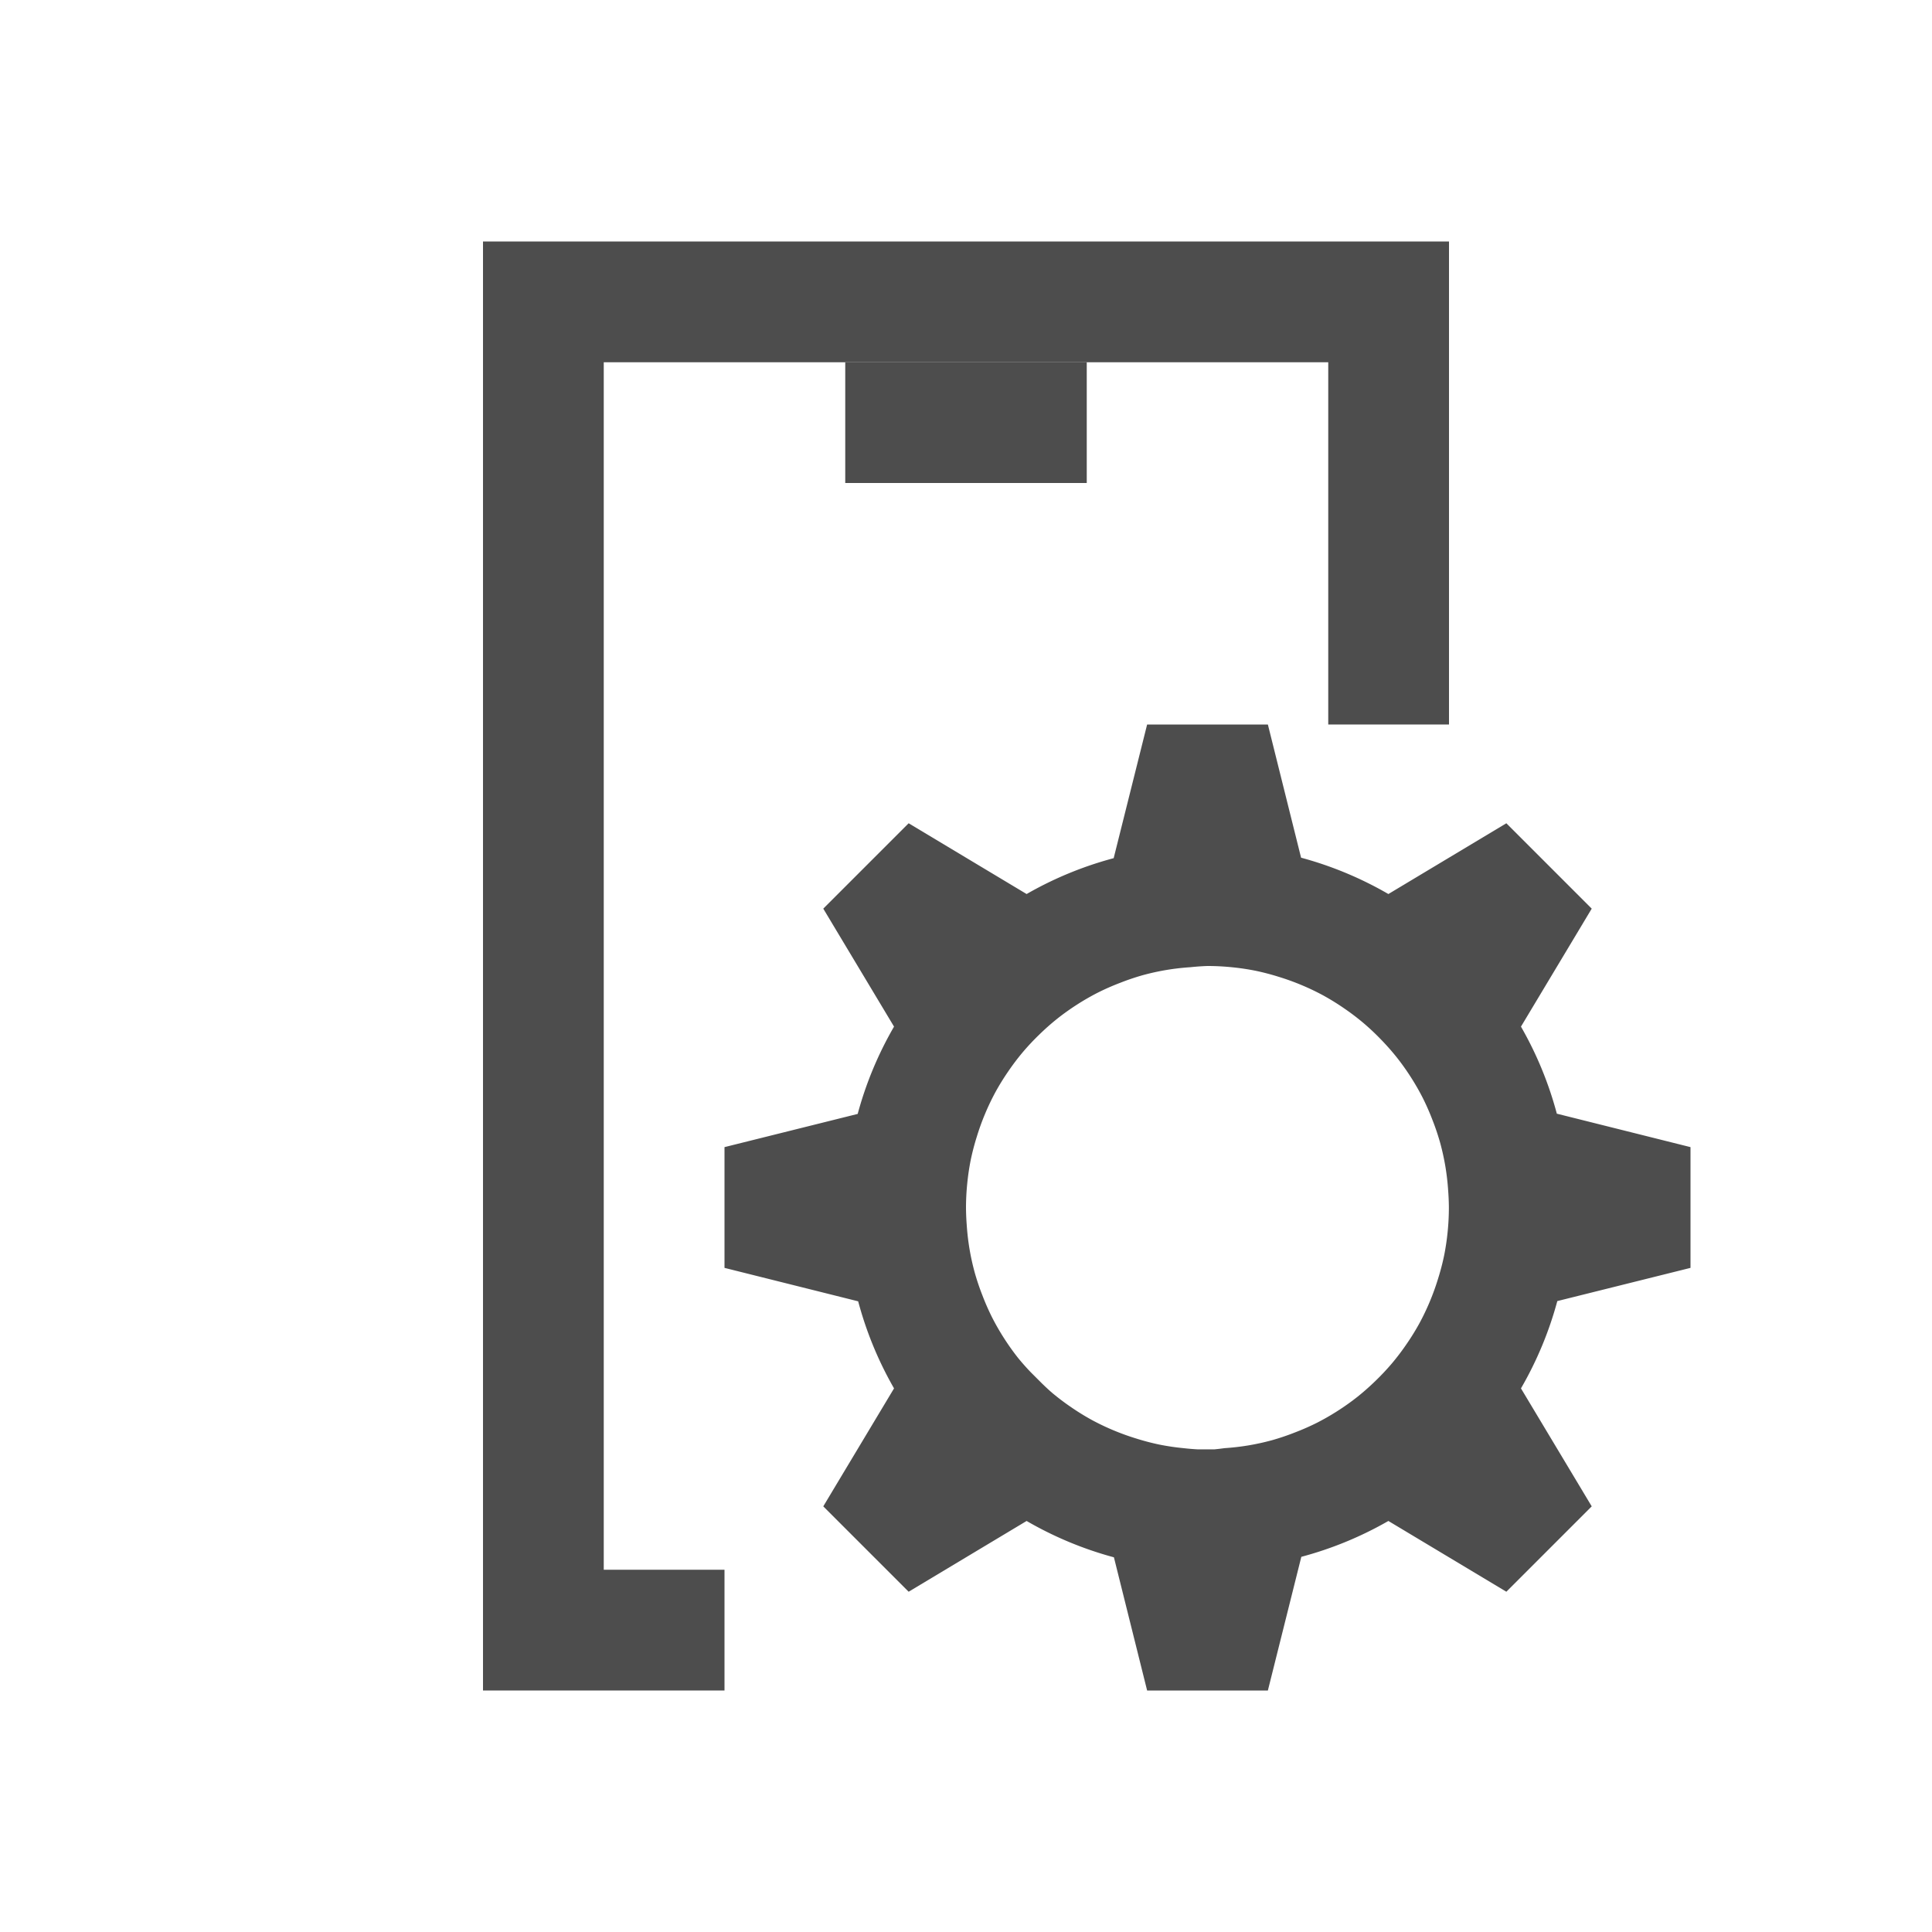 <?xml version="1.0" encoding="UTF-8" standalone="no"?>
<!-- Created with Inkscape (http://www.inkscape.org/) -->

<svg
   xmlns:dc="http://purl.org/dc/elements/1.1/"
   xmlns:cc="http://creativecommons.org/ns#"
   xmlns:rdf="http://www.w3.org/1999/02/22-rdf-syntax-ns#"
   xmlns:svg="http://www.w3.org/2000/svg"
   xmlns="http://www.w3.org/2000/svg"
   xmlns:sodipodi="http://sodipodi.sourceforge.net/DTD/sodipodi-0.dtd"
   xmlns:inkscape="http://www.inkscape.org/namespaces/inkscape"
   width="16"
   height="16"
   id="svg2"
   version="1.1"
   inkscape:version="0.91 r13725"
   viewBox="0 0 16 16"
   sodipodi:docname="kdeconnect-tray-16.svg">
  <defs
     id="defs4" />
  <sodipodi:namedview
     id="base"
     pagecolor="#ffffff"
     bordercolor="#666666"
     borderopacity="1.0"
     inkscape:pageopacity="0.0"
     inkscape:pageshadow="2"
     inkscape:zoom="13.03125"
     inkscape:cx="3.3009367"
     inkscape:cy="6.4925597"
     inkscape:document-units="px"
     inkscape:current-layer="layer1"
     showgrid="true"
     inkscape:showpageshadow="false"
     units="px"
     inkscape:window-width="1024"
     inkscape:window-height="600"
     inkscape:window-x="0"
     inkscape:window-y="0"
     inkscape:window-maximized="1"
     inkscape:snap-bbox="true"
     inkscape:object-nodes="true"
     fit-margin-top="0"
     fit-margin-left="0"
     fit-margin-right="0"
     fit-margin-bottom="0"
     showguides="true">
    <inkscape:grid
       type="xygrid"
       id="grid4101"
       originx="-3"
       originy="-3" />
    <sodipodi:guide
       position="2,14"
       orientation="12,0"
       id="guide3380" />
    <sodipodi:guide
       position="2,2"
       orientation="0,12"
       id="guide3382" />
    <sodipodi:guide
       position="14,2"
       orientation="-12,0"
       id="guide3384" />
    <sodipodi:guide
       position="14,14"
       orientation="0,-12"
       id="guide3386" />
  </sodipodi:namedview>
  <g
     inkscape:label="Capa 1"
     inkscape:groupmode="layer"
     id="layer1"
     transform="translate(-3,-1033.362)">
    <path
       style="fill:#4d4d4d;fill-opacity:1;stroke:none"
       d="m 12.5,1039.362 -0.277,1.107 a 3,3 0 0 0 -0.721,0.297 l -0.977,-0.586 -0.707,0.707 0.586,0.977 a 3,3 0 0 0 -0.301,0.723 L 9,1042.862 l 0,1 1.107,0.277 a 3,3 0 0 0 0.297,0.721 l -0.586,0.977 0.707,0.707 0.977,-0.586 a 3,3 0 0 0 0.723,0.301 l 0.275,1.103 1,0 0.277,-1.107 a 3,3 0 0 0 0.721,-0.297 l 0.977,0.586 0.707,-0.707 -0.586,-0.977 a 3,3 0 0 0 0.301,-0.723 L 17,1043.862 l 0,-1 -1.107,-0.277 a 3,3 0 0 0 -0.297,-0.721 l 0.586,-0.977 -0.707,-0.707 -0.977,0.586 a 3,3 0 0 0 -0.723,-0.301 L 13.5,1039.362 l -1,0 z m 0.5,2 a 2,2 0 0 1 0.199,0.01 2,2 0 0 1 0.197,0.029 2,2 0 0 1 0.195,0.051 2,2 0 0 1 0.188,0.068 2,2 0 0 1 0.18,0.086 2,2 0 0 1 0.17,0.105 2,2 0 0 1 0.16,0.121 2,2 0 0 1 0.146,0.137 2,2 0 0 1 0.131,0.148 2,2 0 0 1 0.117,0.164 2,2 0 0 1 0.1,0.174 2,2 0 0 1 0.08,0.182 2,2 0 0 1 0.064,0.19 2,2 0 0 1 0.043,0.195 2,2 0 0 1 0.023,0.199 2,2 0 0 1 0.006,0.141 2,2 0 0 1 -0.01,0.199 2,2 0 0 1 -0.029,0.197 2,2 0 0 1 -0.051,0.195 2,2 0 0 1 -0.068,0.188 2,2 0 0 1 -0.086,0.18 2,2 0 0 1 -0.105,0.17 2,2 0 0 1 -0.121,0.16 2,2 0 0 1 -0.137,0.146 2,2 0 0 1 -0.148,0.131 2,2 0 0 1 -0.164,0.117 2,2 0 0 1 -0.174,0.1 2,2 0 0 1 -0.182,0.08 2,2 0 0 1 -0.189,0.064 2,2 0 0 1 -0.195,0.043 2,2 0 0 1 -0.199,0.023 2,2 0 0 1 -0.084,0.01 l -0.137,0 a 2,2 0 0 1 -0.119,-0.01 2,2 0 0 1 -0.197,-0.029 2,2 0 0 1 -0.195,-0.051 2,2 0 0 1 -0.188,-0.068 2,2 0 0 1 -0.18,-0.086 2,2 0 0 1 -0.17,-0.105 2,2 0 0 1 -0.16,-0.121 2,2 0 0 1 -0.088,-0.082 l -0.088,-0.088 a 2,2 0 0 1 -0.102,-0.115 2,2 0 0 1 -0.117,-0.164 2,2 0 0 1 -0.1,-0.174 2,2 0 0 1 -0.08,-0.182 2,2 0 0 1 -0.064,-0.19 2,2 0 0 1 -0.043,-0.195 2,2 0 0 1 -0.023,-0.199 2,2 0 0 1 -0.006,-0.141 2,2 0 0 1 0.01,-0.199 2,2 0 0 1 0.029,-0.197 2,2 0 0 1 0.051,-0.195 2,2 0 0 1 0.068,-0.188 2,2 0 0 1 0.086,-0.18 2,2 0 0 1 0.105,-0.17 2,2 0 0 1 0.121,-0.16 2,2 0 0 1 0.137,-0.146 2,2 0 0 1 0.148,-0.131 2,2 0 0 1 0.164,-0.117 2,2 0 0 1 0.174,-0.1 2,2 0 0 1 0.182,-0.08 2,2 0 0 1 0.189,-0.064 2,2 0 0 1 0.195,-0.043 2,2 0 0 1 0.199,-0.023 2,2 0 0 1 0.141,-0.01 z"
       id="path3373"
       inkscape:connector-curvature="0" />
    <path
       style="fill:#4d4d4d;fill-opacity:1;stroke:none"
       d="M 4 2 L 4 14 L 6 14 L 6 13 L 5 13 L 5 3 L 11 3 L 11 6 L 12 6 L 12 2 L 4 2 z "
       id="rect3388"
       transform="translate(3,1033.362)" />
    <rect
       style="fill:#4d4d4d;fill-opacity:1;stroke:none"
       id="rect3396"
       width="2"
       height="1"
       x="10"
       y="1036.362" />
  </g>
</svg>

